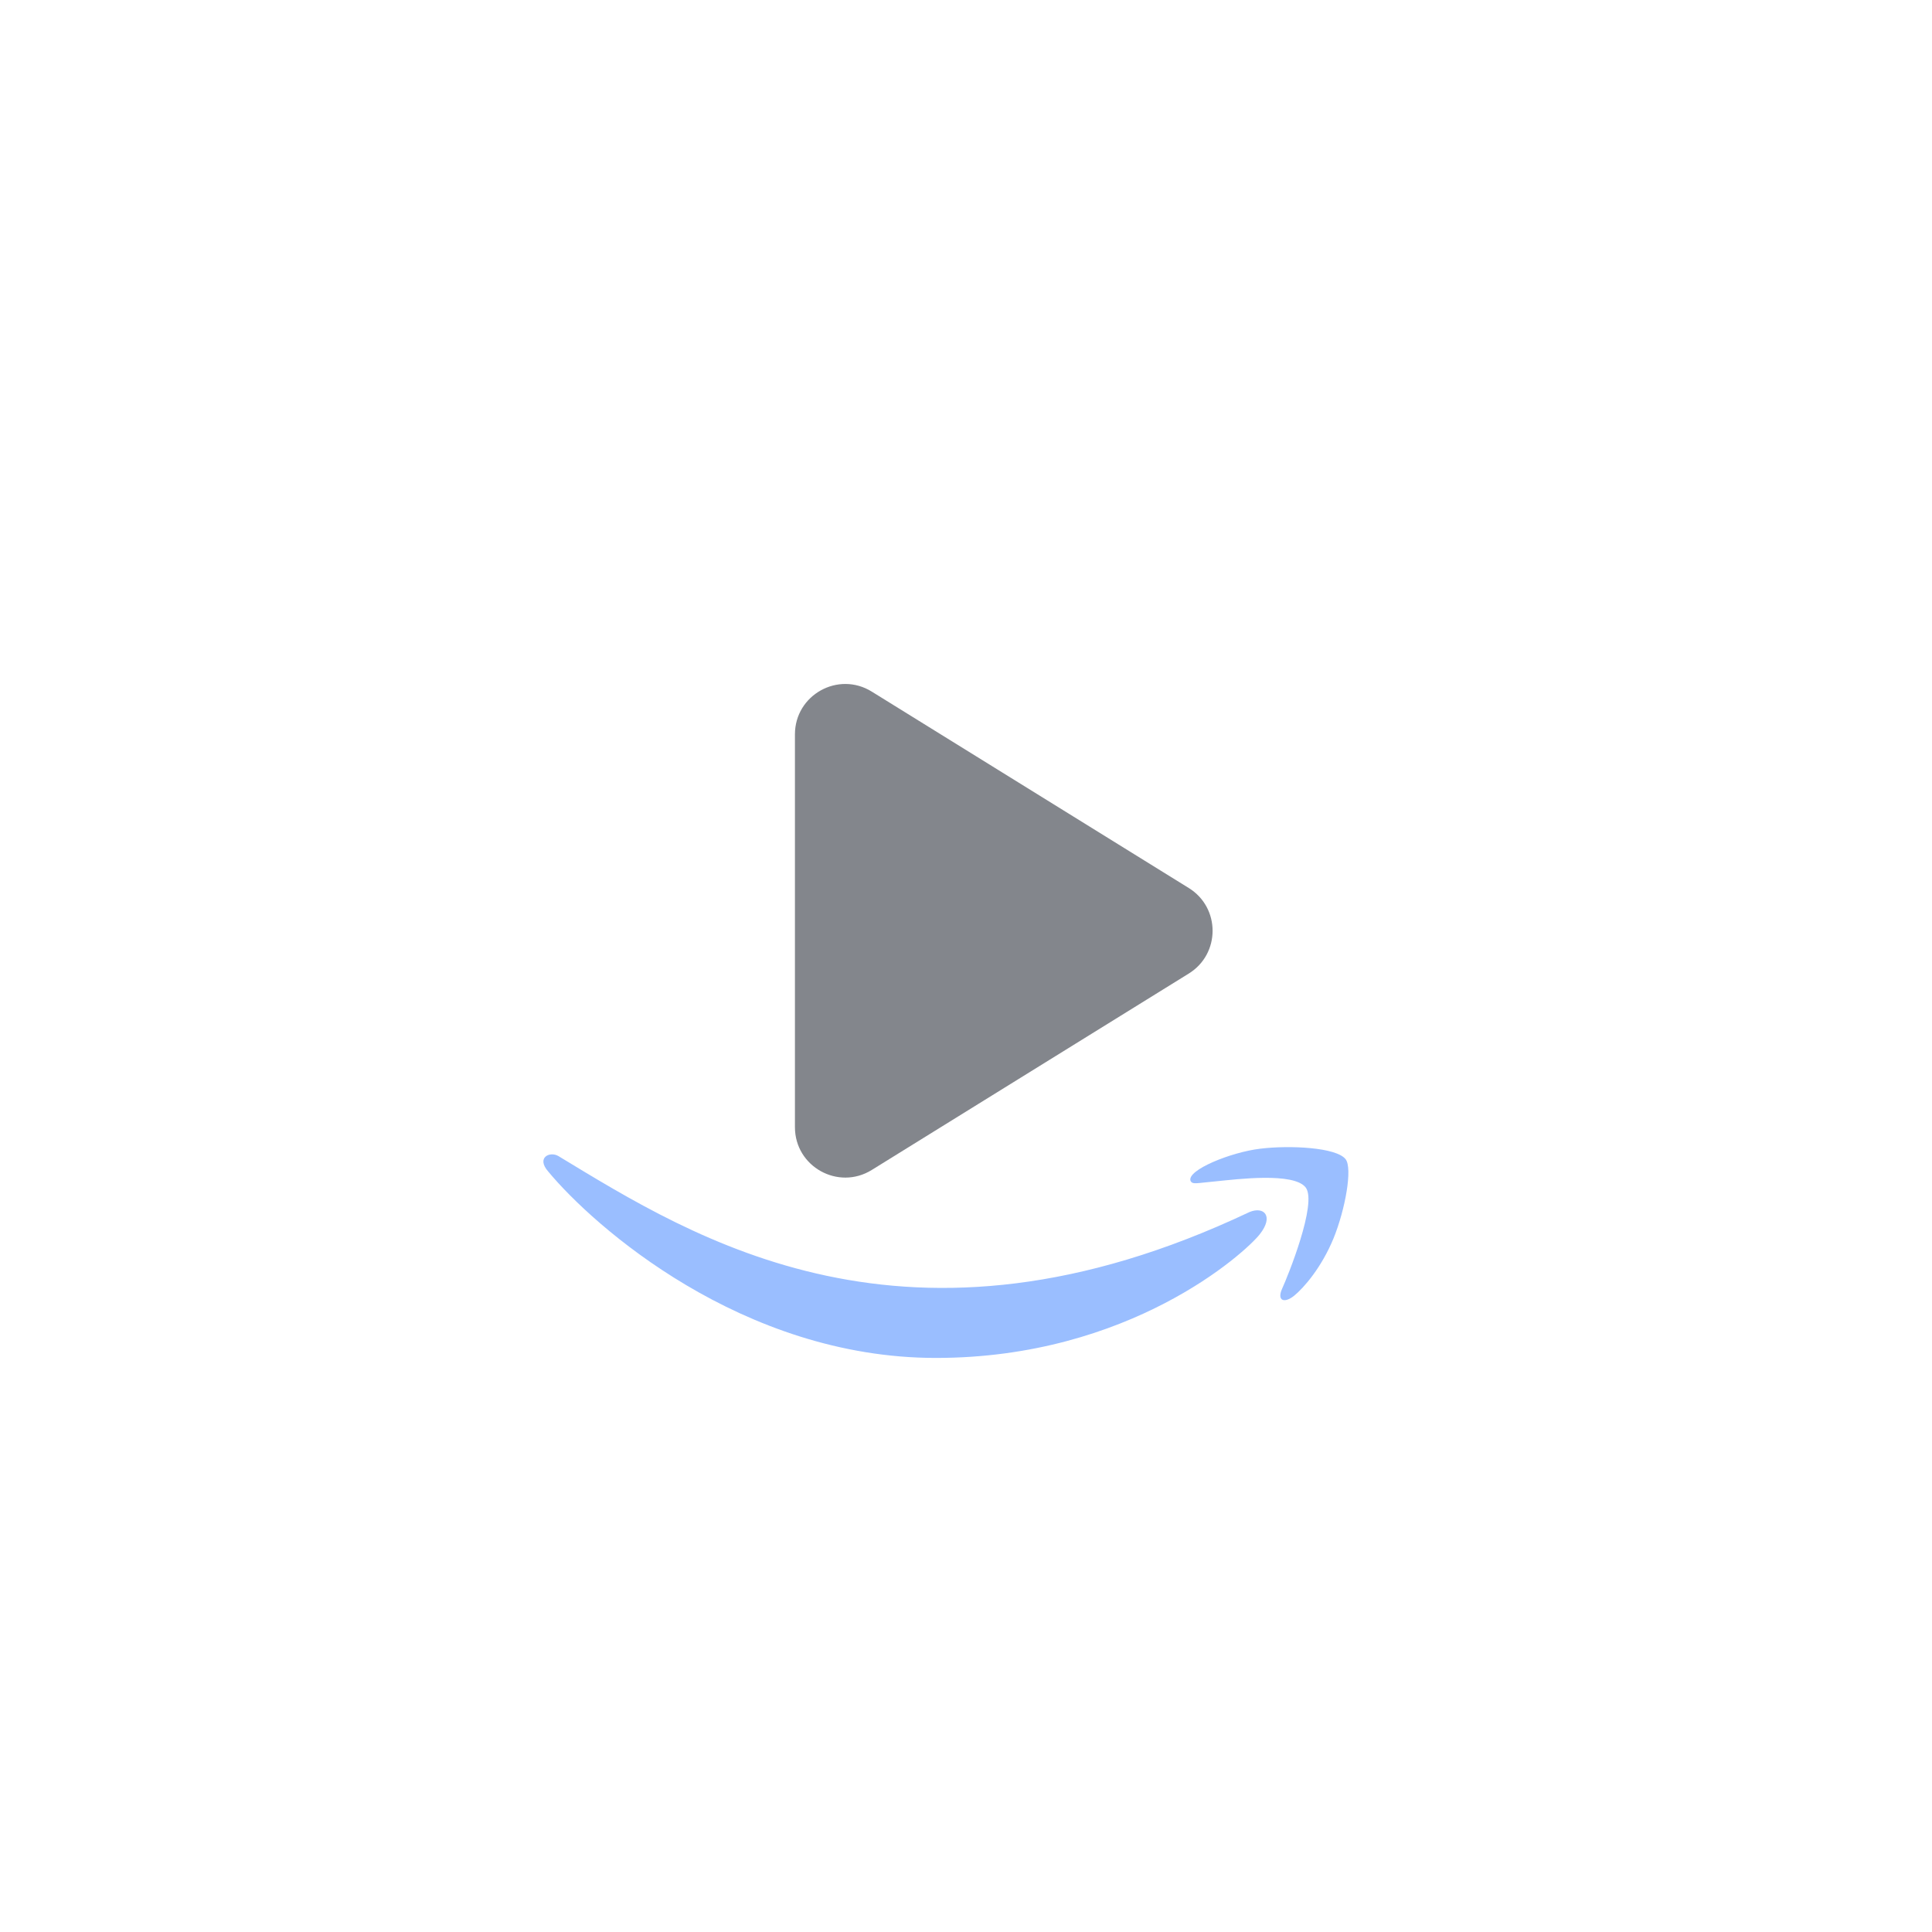 <svg xmlns="http://www.w3.org/2000/svg" width="192" height="192" fill="none">
  <rect width="100%" height="100%" fill="#fff" />
  <path fill="#83868C" fill-rule="evenodd"
    d="M118.14 88.25c3.155 1.955 3.155 6.545 0 8.5l-31.507 19.521c-3.33 2.063-7.633-.332-7.633-4.251V72.98c0-3.919 4.302-6.314 7.633-4.25l31.507 19.52Z"
    clip-rule="evenodd" />
  <path fill="#9ABEFF" fill-rule="evenodd"
    d="M124.171 120.452c-34.027 16.108-55.146 2.631-68.664-5.555-.836-.516-2.258.121-1.024 1.53 4.503 5.432 19.263 18.523 38.528 18.523 19.278 0 30.747-10.463 32.182-12.288 1.425-1.809.418-2.808-1.022-2.21Zm9.557-5.249c-.914-1.184-5.557-1.404-8.478-1.048-2.927.347-7.319 2.126-6.937 3.194.196.4.596.22 2.606.041 2.016-.2 7.663-.909 8.839.621 1.182 1.54-1.801 8.879-2.345 10.062-.527 1.184.201 1.489 1.189.701.976-.788 2.741-2.829 3.926-5.716 1.176-2.904 1.894-6.954 1.2-7.855Z"
    clip-rule="evenodd" />
</svg>
